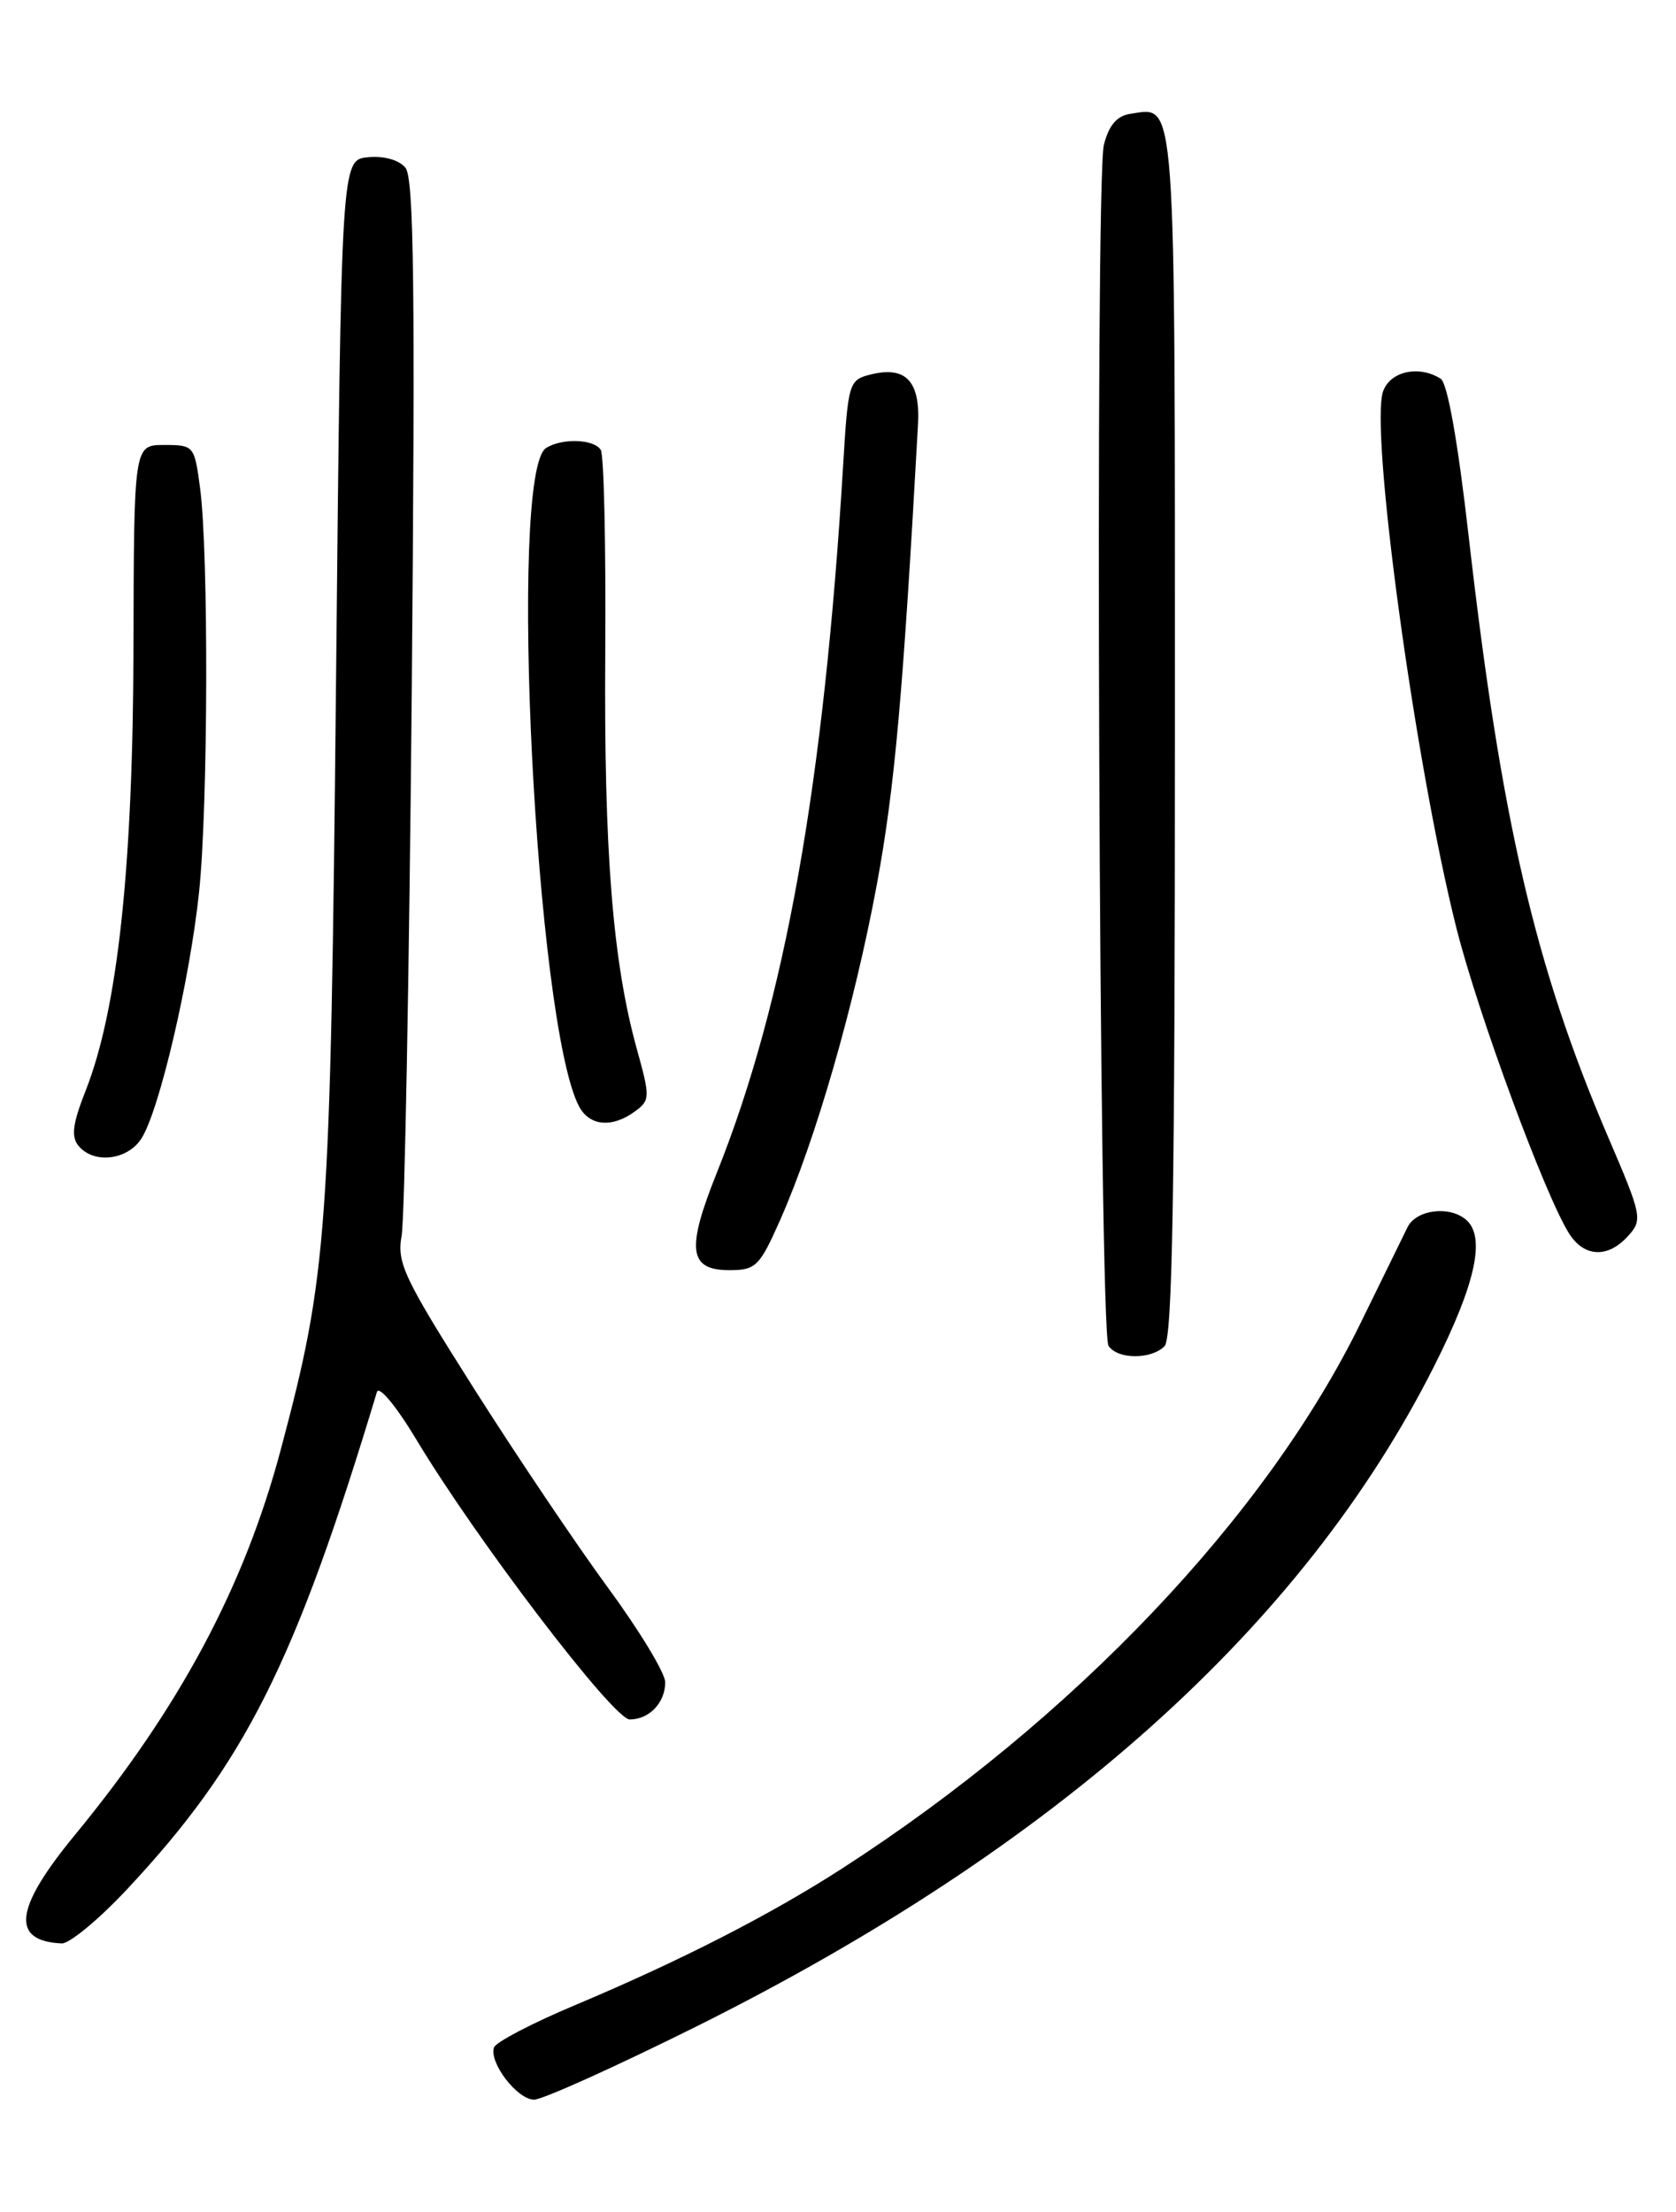 <?xml version="1.0" encoding="UTF-8" standalone="no"?>
<!DOCTYPE svg PUBLIC "-//W3C//DTD SVG 1.1//EN" "http://www.w3.org/Graphics/SVG/1.1/DTD/svg11.dtd" >
<svg xmlns="http://www.w3.org/2000/svg" xmlns:xlink="http://www.w3.org/1999/xlink" version="1.1" viewBox="0 0 194 256">
 <g >
 <path fill="currentColor"
d=" M 80.55 234.56 C 122.22 213.81 150.82 188.23 166.00 158.12 C 170.84 148.53 172.01 143.08 169.66 141.13 C 167.72 139.52 163.95 140.01 162.94 142.00 C 162.53 142.82 160.10 147.78 157.55 153.00 C 146.61 175.44 124.26 198.97 97.47 216.25 C 89.13 221.63 78.72 226.95 66.52 232.08 C 61.59 234.15 57.38 236.35 57.18 236.96 C 56.59 238.72 59.88 243.00 61.82 243.00 C 62.80 243.00 71.22 239.20 80.55 234.56 Z  M 14.70 218.66 C 28.35 204.07 34.14 192.55 43.63 161.10 C 43.86 160.32 45.87 162.74 48.19 166.60 C 55.10 178.13 71.01 199.00 72.89 199.00 C 75.15 199.00 77.00 197.06 77.00 194.69 C 77.00 193.64 74.03 188.73 70.40 183.79 C 66.77 178.84 59.76 168.43 54.83 160.65 C 46.73 147.86 45.92 146.16 46.49 143.00 C 46.84 141.07 47.36 112.82 47.66 80.21 C 48.07 33.42 47.92 20.61 46.93 19.41 C 46.17 18.50 44.44 18.02 42.59 18.20 C 39.50 18.50 39.50 18.50 38.90 78.50 C 38.25 142.90 37.93 147.39 32.50 167.77 C 28.28 183.63 20.80 197.63 8.66 212.38 C 1.67 220.87 1.21 224.64 7.14 224.92 C 8.03 224.96 11.44 222.15 14.70 218.66 Z  M 134.80 155.80 C 135.71 154.89 136.00 137.78 136.00 84.92 C 136.00 9.71 136.19 12.40 130.86 13.17 C 129.29 13.40 128.37 14.47 127.78 16.74 C 126.72 20.87 127.22 154.07 128.31 155.75 C 129.34 157.34 133.23 157.37 134.80 155.80 Z  M 90.28 141.25 C 94.41 131.94 98.88 116.44 101.49 102.40 C 103.56 91.22 104.52 80.49 106.26 49.13 C 106.54 44.10 104.84 42.32 100.75 43.35 C 98.27 43.97 98.17 44.32 97.60 53.75 C 95.38 90.69 90.86 116.03 82.97 135.74 C 79.41 144.62 79.72 147.00 84.43 147.00 C 87.48 147.00 87.92 146.57 90.28 141.25 Z  M 188.45 143.05 C 190.15 141.17 190.07 140.74 186.18 131.68 C 177.68 111.87 173.77 95.01 170.00 62.06 C 168.75 51.10 167.55 44.33 166.76 43.83 C 164.26 42.25 160.97 42.95 160.11 45.25 C 158.50 49.56 163.79 88.35 168.58 107.40 C 171.08 117.33 178.83 138.33 181.62 142.75 C 183.37 145.52 186.11 145.64 188.45 143.05 Z  M 16.38 131.75 C 18.45 128.49 21.97 113.44 23.04 103.27 C 24.09 93.34 24.16 64.05 23.16 56.50 C 22.51 51.58 22.45 51.50 19.00 51.50 C 15.50 51.50 15.50 51.50 15.45 75.00 C 15.39 100.44 13.62 116.81 9.92 126.21 C 8.40 130.06 8.21 131.55 9.09 132.61 C 10.86 134.75 14.77 134.28 16.38 131.75 Z  M 73.48 128.64 C 75.26 127.34 75.27 127.01 73.71 121.39 C 70.92 111.31 69.90 98.56 70.06 75.43 C 70.14 63.17 69.91 52.66 69.54 52.07 C 68.76 50.81 65.05 50.68 63.21 51.85 C 58.80 54.65 62.01 118.68 67.04 128.07 C 68.25 130.33 70.85 130.56 73.48 128.64 Z "/>
</g>
</svg>